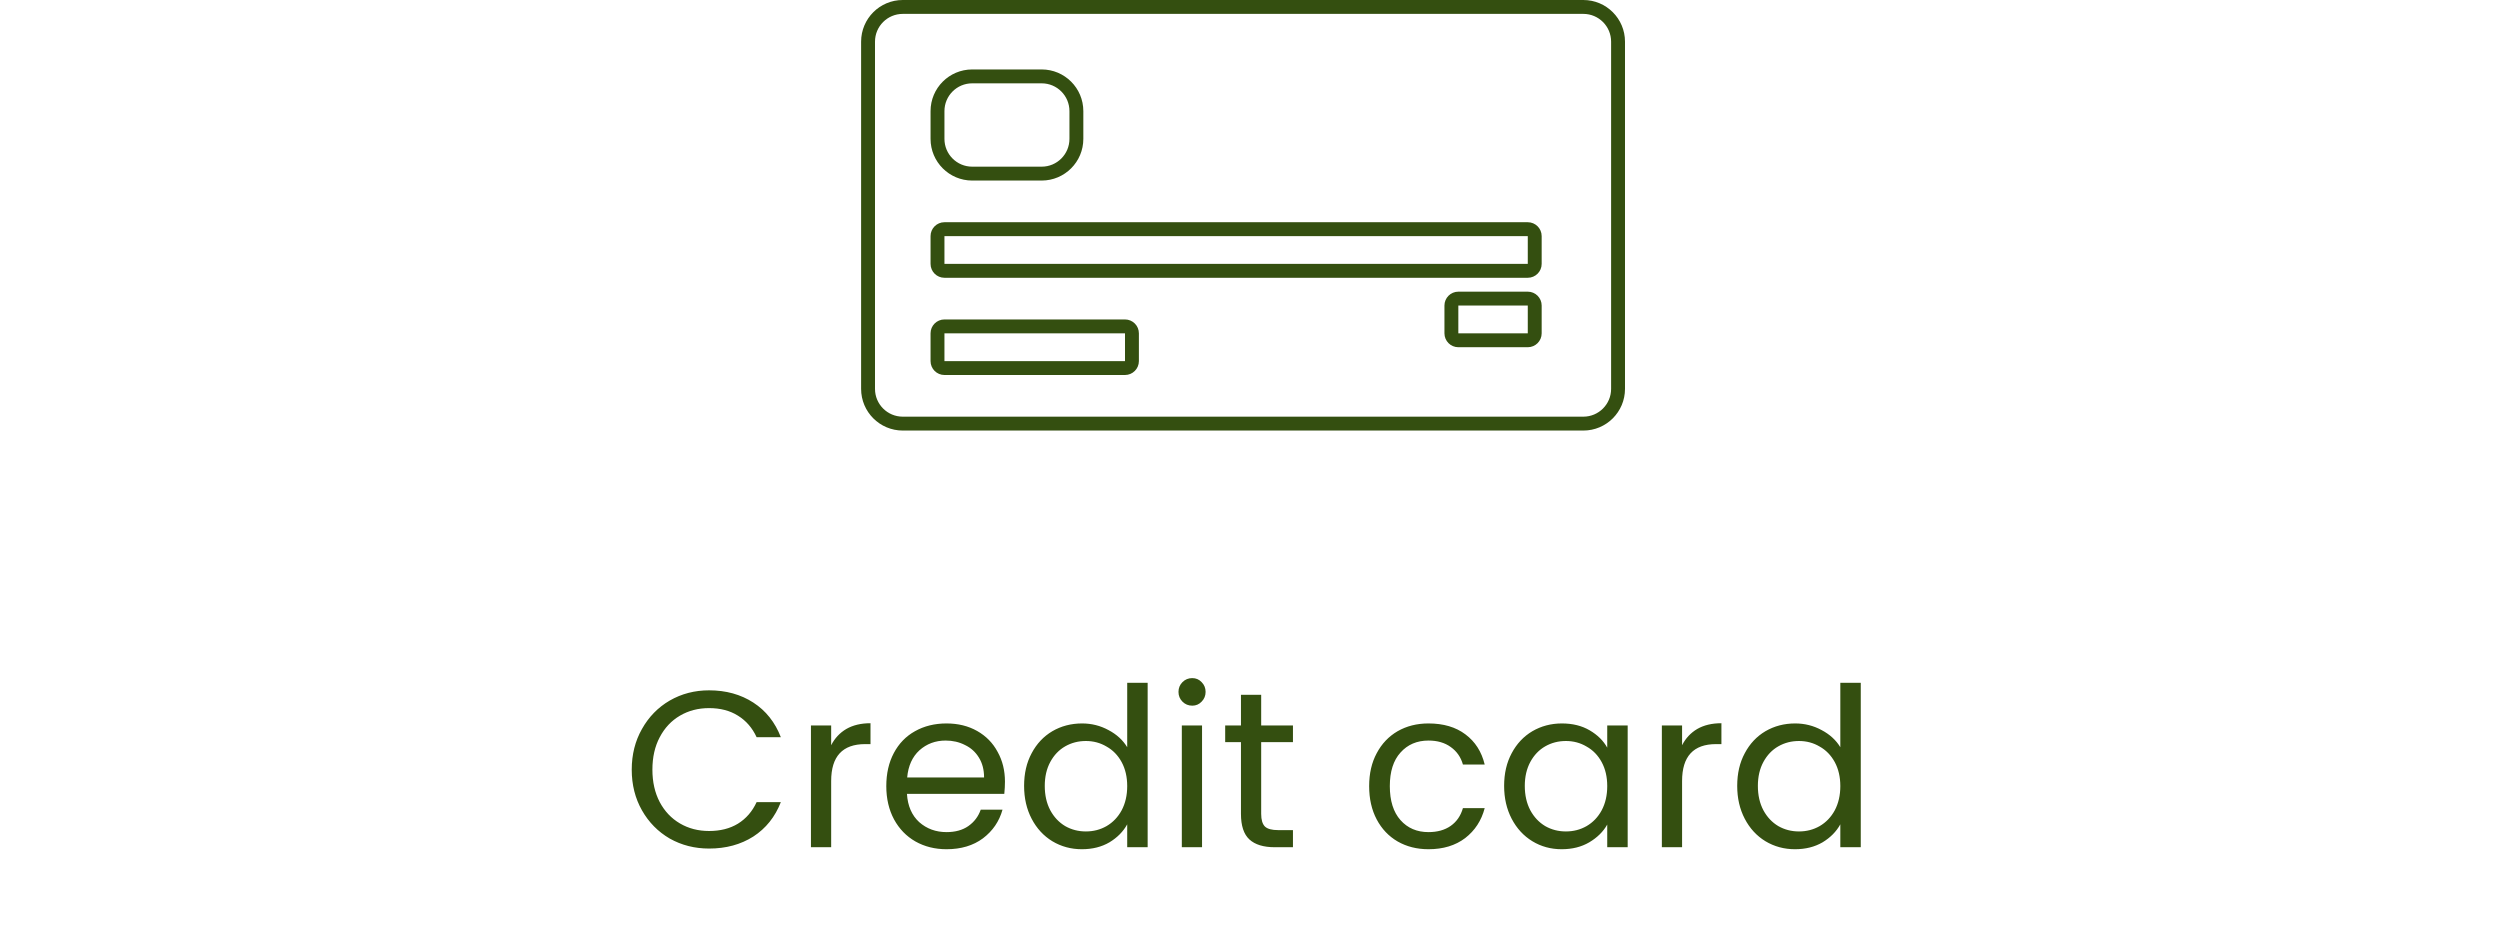 <svg width="180" height="67" viewBox="0 0 180 67" fill="none" xmlns="http://www.w3.org/2000/svg">
<path d="M45.485 55.416C45.485 54.328 45.73 53.352 46.221 52.488C46.712 51.613 47.378 50.931 48.221 50.44C49.074 49.949 50.018 49.704 51.053 49.704C52.269 49.704 53.33 49.997 54.237 50.584C55.144 51.171 55.805 52.003 56.221 53.08H54.477C54.167 52.408 53.719 51.891 53.133 51.528C52.557 51.165 51.864 50.984 51.053 50.984C50.274 50.984 49.575 51.165 48.957 51.528C48.338 51.891 47.853 52.408 47.501 53.08C47.149 53.741 46.973 54.52 46.973 55.416C46.973 56.301 47.149 57.08 47.501 57.752C47.853 58.413 48.338 58.925 48.957 59.288C49.575 59.651 50.274 59.832 51.053 59.832C51.864 59.832 52.557 59.656 53.133 59.304C53.719 58.941 54.167 58.424 54.477 57.752H56.221C55.805 58.819 55.144 59.645 54.237 60.232C53.33 60.808 52.269 61.096 51.053 61.096C50.018 61.096 49.074 60.856 48.221 60.376C47.378 59.885 46.712 59.208 46.221 58.344C45.73 57.48 45.485 56.504 45.485 55.416ZM59.844 53.656C60.1 53.155 60.463 52.765 60.932 52.488C61.412 52.211 61.994 52.072 62.676 52.072V53.576H62.292C60.66 53.576 59.844 54.461 59.844 56.232V61H58.388V52.232H59.844V53.656ZM72.357 56.28C72.357 56.557 72.341 56.851 72.309 57.16H65.301C65.354 58.024 65.648 58.701 66.181 59.192C66.725 59.672 67.381 59.912 68.149 59.912C68.778 59.912 69.301 59.768 69.717 59.48C70.144 59.181 70.442 58.787 70.613 58.296H72.181C71.946 59.139 71.477 59.827 70.773 60.36C70.069 60.883 69.194 61.144 68.149 61.144C67.317 61.144 66.57 60.957 65.909 60.584C65.258 60.211 64.746 59.683 64.373 59C64 58.307 63.813 57.507 63.813 56.6C63.813 55.693 63.994 54.899 64.357 54.216C64.72 53.533 65.226 53.011 65.877 52.648C66.538 52.275 67.296 52.088 68.149 52.088C68.981 52.088 69.717 52.269 70.357 52.632C70.997 52.995 71.488 53.496 71.829 54.136C72.181 54.765 72.357 55.48 72.357 56.28ZM70.853 55.976C70.853 55.421 70.73 54.947 70.485 54.552C70.24 54.147 69.904 53.843 69.477 53.64C69.061 53.427 68.597 53.32 68.085 53.32C67.349 53.32 66.72 53.555 66.197 54.024C65.685 54.493 65.392 55.144 65.317 55.976H70.853ZM73.735 56.584C73.735 55.688 73.916 54.904 74.279 54.232C74.641 53.549 75.138 53.021 75.767 52.648C76.407 52.275 77.121 52.088 77.911 52.088C78.594 52.088 79.228 52.248 79.815 52.568C80.401 52.877 80.85 53.288 81.159 53.8V49.16H82.631V61H81.159V59.352C80.871 59.875 80.444 60.307 79.879 60.648C79.314 60.979 78.652 61.144 77.895 61.144C77.116 61.144 76.407 60.952 75.767 60.568C75.138 60.184 74.641 59.645 74.279 58.952C73.916 58.259 73.735 57.469 73.735 56.584ZM81.159 56.6C81.159 55.939 81.025 55.363 80.759 54.872C80.492 54.381 80.129 54.008 79.671 53.752C79.223 53.485 78.727 53.352 78.183 53.352C77.639 53.352 77.143 53.48 76.695 53.736C76.247 53.992 75.889 54.365 75.623 54.856C75.356 55.347 75.223 55.923 75.223 56.584C75.223 57.256 75.356 57.843 75.623 58.344C75.889 58.835 76.247 59.213 76.695 59.48C77.143 59.736 77.639 59.864 78.183 59.864C78.727 59.864 79.223 59.736 79.671 59.48C80.129 59.213 80.492 58.835 80.759 58.344C81.025 57.843 81.159 57.261 81.159 56.6ZM85.843 50.808C85.566 50.808 85.331 50.712 85.139 50.52C84.947 50.328 84.851 50.093 84.851 49.816C84.851 49.539 84.947 49.304 85.139 49.112C85.331 48.92 85.566 48.824 85.843 48.824C86.11 48.824 86.334 48.92 86.515 49.112C86.707 49.304 86.803 49.539 86.803 49.816C86.803 50.093 86.707 50.328 86.515 50.52C86.334 50.712 86.11 50.808 85.843 50.808ZM86.547 52.232V61H85.091V52.232H86.547ZM90.805 53.432V58.6C90.805 59.027 90.895 59.331 91.077 59.512C91.258 59.683 91.573 59.768 92.021 59.768H93.093V61H91.781C90.97 61 90.362 60.813 89.957 60.44C89.552 60.067 89.349 59.453 89.349 58.6V53.432H88.213V52.232H89.349V50.024H90.805V52.232H93.093V53.432H90.805ZM98.579 56.6C98.579 55.693 98.76 54.904 99.123 54.232C99.485 53.549 99.987 53.021 100.627 52.648C101.277 52.275 102.019 52.088 102.851 52.088C103.928 52.088 104.813 52.349 105.507 52.872C106.211 53.395 106.675 54.12 106.899 55.048H105.331C105.181 54.515 104.888 54.093 104.451 53.784C104.024 53.475 103.491 53.32 102.851 53.32C102.019 53.32 101.347 53.608 100.835 54.184C100.323 54.749 100.067 55.555 100.067 56.6C100.067 57.656 100.323 58.472 100.835 59.048C101.347 59.624 102.019 59.912 102.851 59.912C103.491 59.912 104.024 59.763 104.451 59.464C104.877 59.165 105.171 58.739 105.331 58.184H106.899C106.664 59.08 106.195 59.8 105.491 60.344C104.787 60.877 103.907 61.144 102.851 61.144C102.019 61.144 101.277 60.957 100.627 60.584C99.987 60.211 99.485 59.683 99.123 59C98.76 58.317 98.579 57.517 98.579 56.6ZM108.297 56.584C108.297 55.688 108.479 54.904 108.841 54.232C109.204 53.549 109.7 53.021 110.329 52.648C110.969 52.275 111.679 52.088 112.457 52.088C113.225 52.088 113.892 52.253 114.457 52.584C115.023 52.915 115.444 53.331 115.721 53.832V52.232H117.193V61H115.721V59.368C115.433 59.88 115.001 60.307 114.425 60.648C113.86 60.979 113.199 61.144 112.441 61.144C111.663 61.144 110.959 60.952 110.329 60.568C109.7 60.184 109.204 59.645 108.841 58.952C108.479 58.259 108.297 57.469 108.297 56.584ZM115.721 56.6C115.721 55.939 115.588 55.363 115.321 54.872C115.055 54.381 114.692 54.008 114.233 53.752C113.785 53.485 113.289 53.352 112.745 53.352C112.201 53.352 111.705 53.48 111.257 53.736C110.809 53.992 110.452 54.365 110.185 54.856C109.919 55.347 109.785 55.923 109.785 56.584C109.785 57.256 109.919 57.843 110.185 58.344C110.452 58.835 110.809 59.213 111.257 59.48C111.705 59.736 112.201 59.864 112.745 59.864C113.289 59.864 113.785 59.736 114.233 59.48C114.692 59.213 115.055 58.835 115.321 58.344C115.588 57.843 115.721 57.261 115.721 56.6ZM121.11 53.656C121.366 53.155 121.729 52.765 122.198 52.488C122.678 52.211 123.259 52.072 123.942 52.072V53.576H123.558C121.926 53.576 121.11 54.461 121.11 56.232V61H119.654V52.232H121.11V53.656ZM125.079 56.584C125.079 55.688 125.26 54.904 125.623 54.232C125.985 53.549 126.481 53.021 127.111 52.648C127.751 52.275 128.465 52.088 129.255 52.088C129.937 52.088 130.572 52.248 131.159 52.568C131.745 52.877 132.193 53.288 132.503 53.8V49.16H133.975V61H132.503V59.352C132.215 59.875 131.788 60.307 131.223 60.648C130.657 60.979 129.996 61.144 129.239 61.144C128.46 61.144 127.751 60.952 127.111 60.568C126.481 60.184 125.985 59.645 125.623 58.952C125.26 58.259 125.079 57.469 125.079 56.584ZM132.503 56.6C132.503 55.939 132.369 55.363 132.103 54.872C131.836 54.381 131.473 54.008 131.015 53.752C130.567 53.485 130.071 53.352 129.527 53.352C128.983 53.352 128.487 53.48 128.039 53.736C127.591 53.992 127.233 54.365 126.967 54.856C126.7 55.347 126.567 55.923 126.567 56.584C126.567 57.256 126.7 57.843 126.967 58.344C127.233 58.835 127.591 59.213 128.039 59.48C128.487 59.736 128.983 59.864 129.527 59.864C130.071 59.864 130.567 59.736 131.015 59.48C131.473 59.213 131.836 58.835 132.103 58.344C132.369 57.843 132.503 57.261 132.503 56.6Z" fill="#344F10"/>
<path fill-rule="evenodd" clip-rule="evenodd" d="M114 1H65C63.895 1 63 1.895 63 3V28C63 29.105 63.895 30 65 30H114C115.105 30 116 29.105 116 28V3C116 1.895 115.105 1 114 1ZM65 0C63.343 0 62 1.343 62 3V28C62 29.657 63.343 31 65 31H114C115.657 31 117 29.657 117 28V3C117 1.343 115.657 0 114 0H65ZM75 6H70C68.895 6 68 6.895 68 8V10C68 11.105 68.895 12 70 12H75C76.105 12 77 11.105 77 10V8C77 6.895 76.105 6 75 6ZM70 5C68.343 5 67 6.343 67 8V10C67 11.657 68.343 13 70 13H75C76.657 13 78 11.657 78 10V8C78 6.343 76.657 5 75 5H70ZM68 17H110V19H68L68 17ZM67 17C67 16.448 67.448 16 68 16H110C110.552 16 111 16.448 111 17V19C111 19.552 110.552 20 110 20H68C67.448 20 67 19.552 67 19V17ZM110 22H105V24H110V22ZM105 21C104.448 21 104 21.448 104 22V24C104 24.552 104.448 25 105 25H110C110.552 25 111 24.552 111 24V22C111 21.448 110.552 21 110 21H105ZM68 24H81V26H68V24ZM67 24C67 23.448 67.448 23 68 23H81C81.552 23 82 23.448 82 24V26C82 26.552 81.552 27 81 27H68C67.448 27 67 26.552 67 26V24Z" fill="#344F10"/>
</svg>
